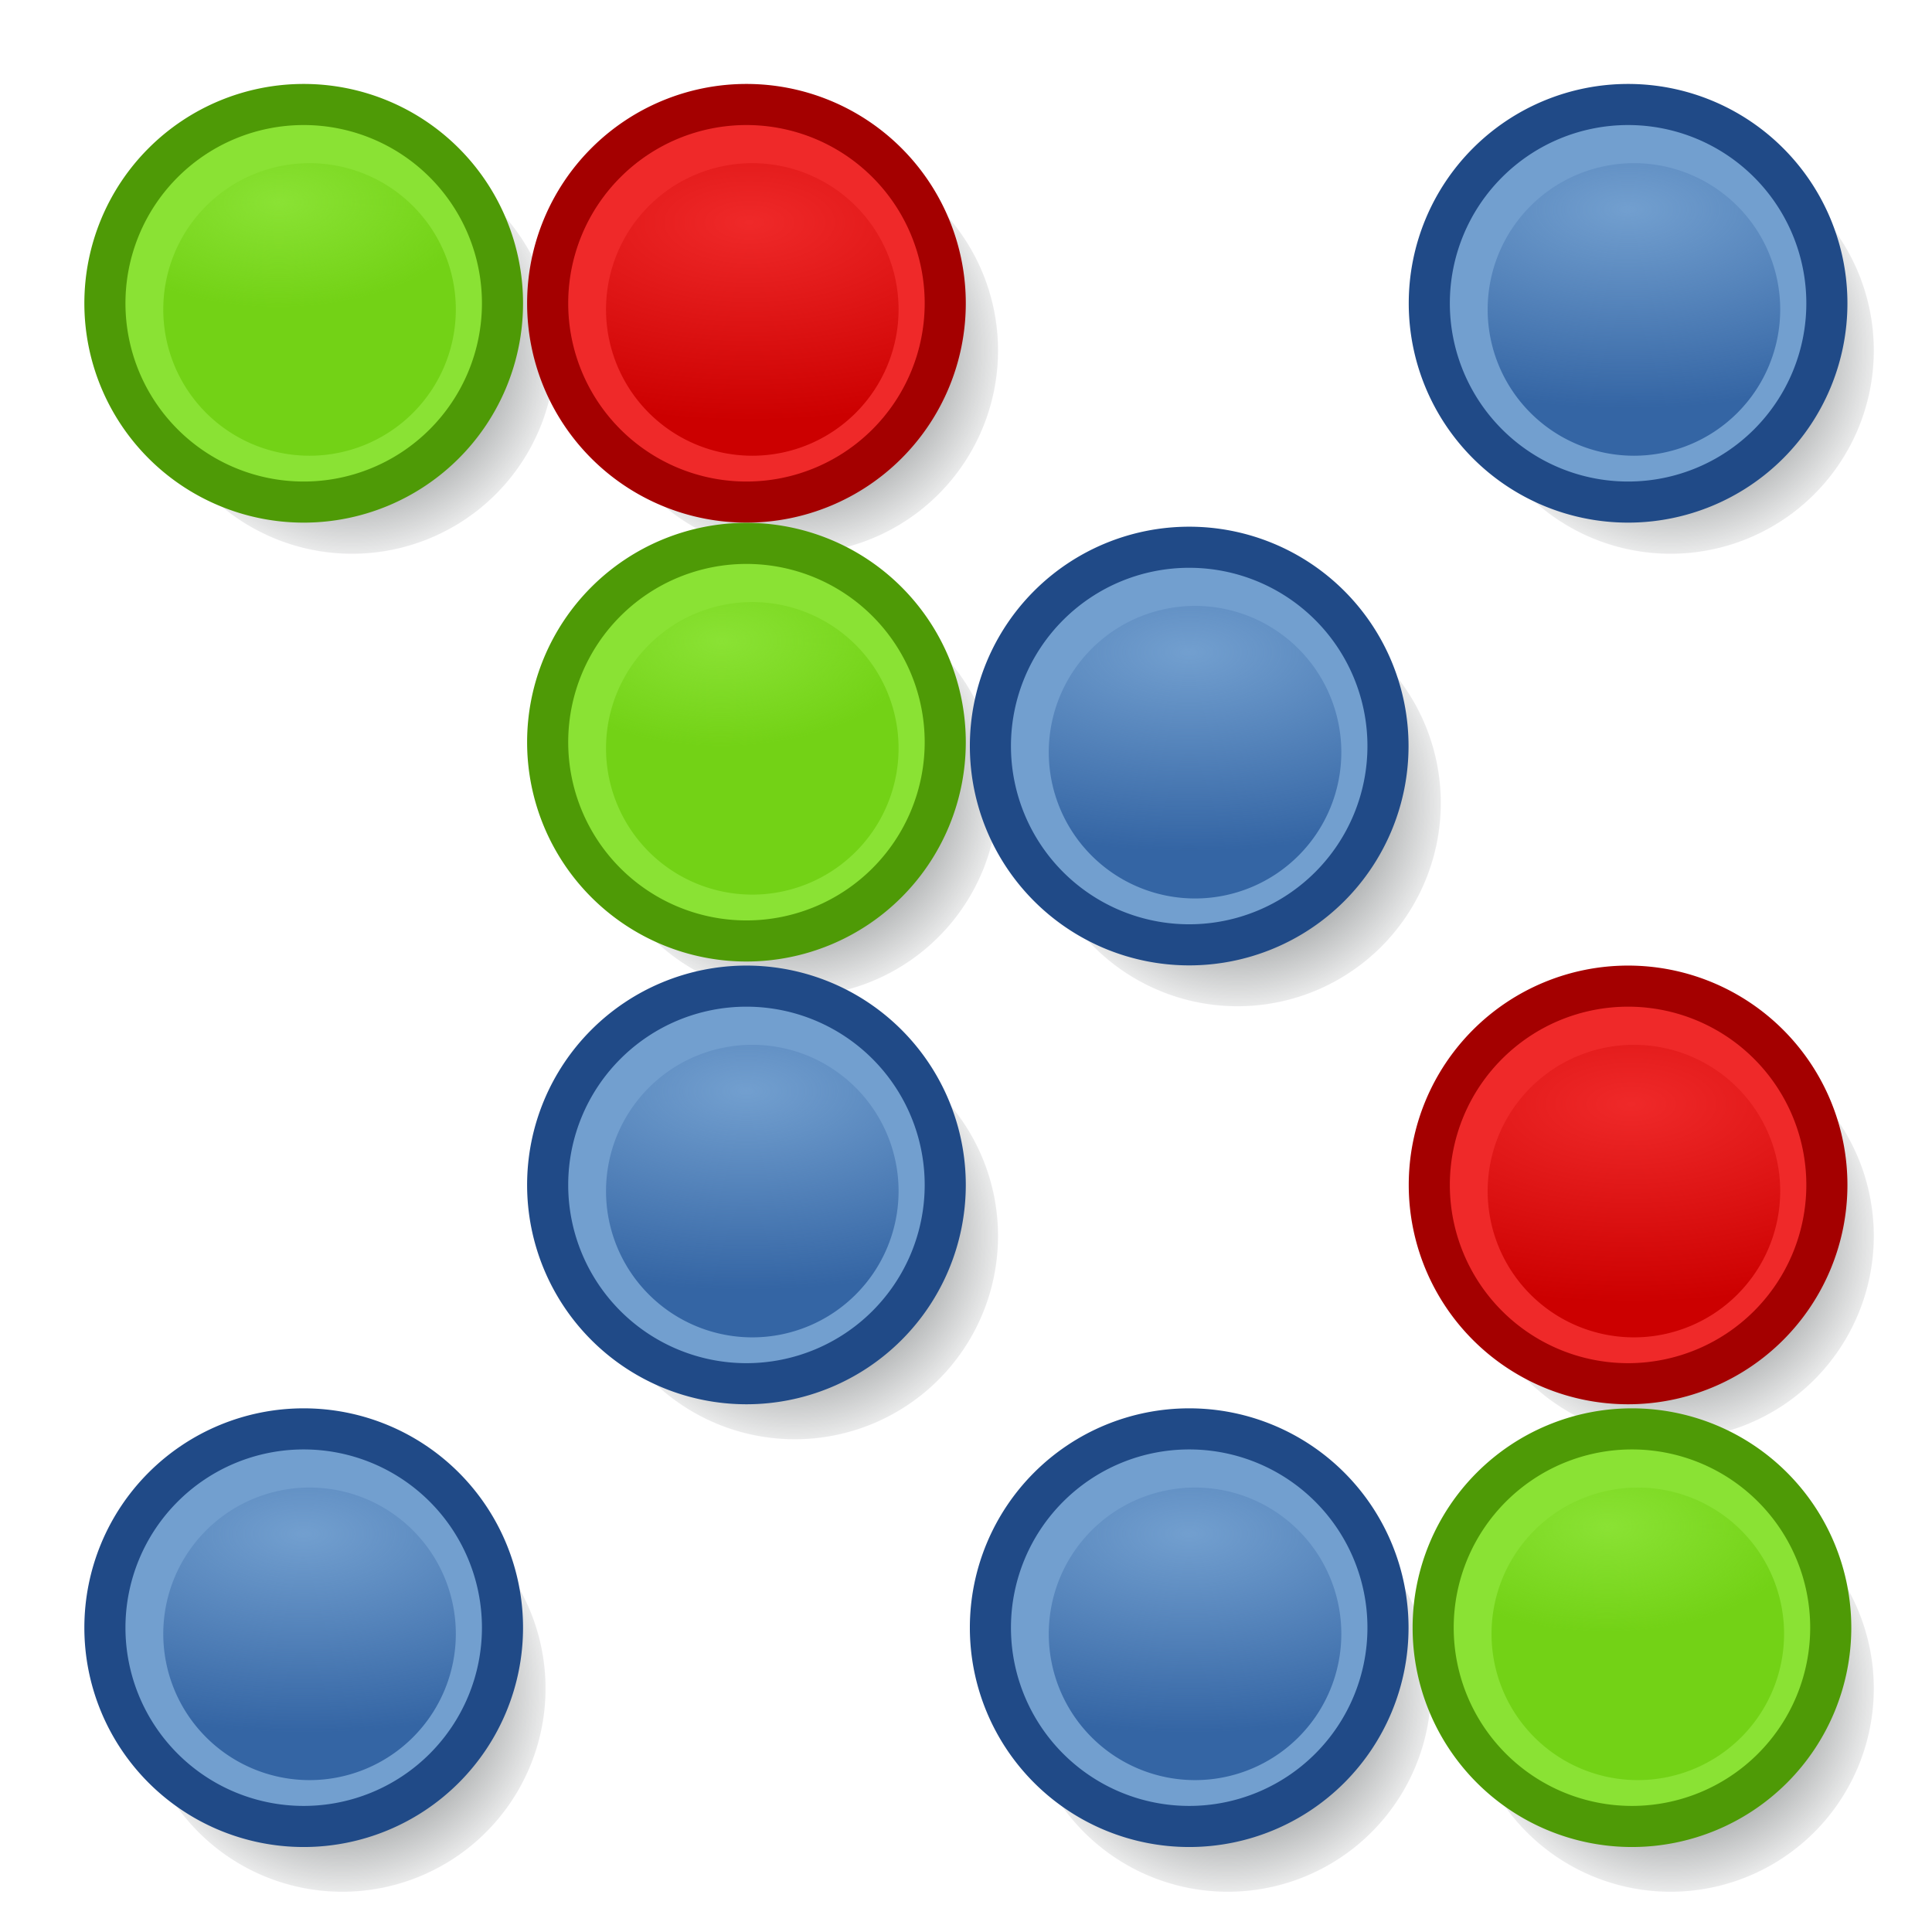 <?xml version="1.0" encoding="UTF-8" standalone="no"?>
<!-- Created with Inkscape (http://www.inkscape.org/) -->
<svg
   xmlns:svg="http://www.w3.org/2000/svg"
   xmlns="http://www.w3.org/2000/svg"
   xmlns:xlink="http://www.w3.org/1999/xlink"
   version="1.0"
   width="48"
   height="48"
   id="svg5806">
  <defs
     id="defs5808">
    <linearGradient
       id="linearGradient9097">
      <stop
         style="stop-color:#2e3436;stop-opacity:1"
         offset="0"
         id="stop9099" />
      <stop
         style="stop-color:#2e3436;stop-opacity:0"
         offset="1"
         id="stop9101" />
    </linearGradient>
    <linearGradient
       id="linearGradient7531">
      <stop
         style="stop-color:#8ae234;stop-opacity:1"
         offset="0"
         id="stop7533" />
      <stop
         style="stop-color:#8ae234;stop-opacity:0"
         offset="1"
         id="stop7535" />
    </linearGradient>
    <linearGradient
       id="linearGradient4843">
      <stop
         style="stop-color:#ef2929;stop-opacity:1"
         offset="0"
         id="stop4845" />
      <stop
         style="stop-color:#ef2929;stop-opacity:0"
         offset="1"
         id="stop4847" />
    </linearGradient>
    <radialGradient
       cx="6.35"
       cy="26.065"
       r="5.05"
       fx="6.35"
       fy="26.065"
       id="radialGradient4957"
       xlink:href="#linearGradient4843"
       gradientUnits="userSpaceOnUse"
       gradientTransform="matrix(2.067,0,0,1,-6.779,0)" />
    <linearGradient
       id="linearGradient4825">
      <stop
         style="stop-color:#729fcf;stop-opacity:1"
         offset="0"
         id="stop4827" />
      <stop
         style="stop-color:#729fcf;stop-opacity:0"
         offset="1"
         id="stop4829" />
    </linearGradient>
    <radialGradient
       cx="6.35"
       cy="26.065"
       r="5.05"
       fx="6.35"
       fy="26.065"
       id="radialGradient4885"
       xlink:href="#linearGradient4825"
       gradientUnits="userSpaceOnUse"
       gradientTransform="matrix(2.067,0,0,1,-6.779,0)" />
    <radialGradient
       cx="6.35"
       cy="26.065"
       r="5.05"
       fx="6.35"
       fy="26.065"
       id="radialGradient8281"
       xlink:href="#linearGradient4843"
       gradientUnits="userSpaceOnUse"
       gradientTransform="matrix(2.067,0,0,1,-6.779,0)" />
    <radialGradient
       cx="6.35"
       cy="26.065"
       r="5.05"
       fx="6.35"
       fy="26.065"
       id="radialGradient8293"
       xlink:href="#linearGradient4825"
       gradientUnits="userSpaceOnUse"
       gradientTransform="matrix(2.067,0,0,1,-6.779,0)" />
    <radialGradient
       cx="6.35"
       cy="26.065"
       r="5.05"
       fx="6.35"
       fy="26.065"
       id="radialGradient8305"
       xlink:href="#linearGradient4825"
       gradientUnits="userSpaceOnUse"
       gradientTransform="matrix(2.067,0,0,1,-6.779,0)" />
    <radialGradient
       cx="6.35"
       cy="26.065"
       r="5.05"
       fx="6.35"
       fy="26.065"
       id="radialGradient8317"
       xlink:href="#linearGradient4825"
       gradientUnits="userSpaceOnUse"
       gradientTransform="matrix(2.067,0,0,1,-6.779,0)" />
    <radialGradient
       cx="6.35"
       cy="26.065"
       r="5.05"
       fx="6.35"
       fy="26.065"
       id="radialGradient8329"
       xlink:href="#linearGradient4825"
       gradientUnits="userSpaceOnUse"
       gradientTransform="matrix(2.067,0,0,1,-6.779,0)" />
    <radialGradient
       cx="6.35"
       cy="26.065"
       r="5.05"
       fx="6.35"
       fy="26.065"
       id="radialGradient8341"
       xlink:href="#linearGradient7531"
       gradientUnits="userSpaceOnUse"
       gradientTransform="matrix(2.067,0,0,1,-6.779,0)" />
    <radialGradient
       cx="6.35"
       cy="26.065"
       r="5.05"
       fx="6.35"
       fy="26.065"
       id="radialGradient8353"
       xlink:href="#linearGradient7531"
       gradientUnits="userSpaceOnUse"
       gradientTransform="matrix(2.067,0,0,1,-6.779,0)" />
    <radialGradient
       cx="6.35"
       cy="26.065"
       r="5.05"
       fx="6.35"
       fy="26.065"
       id="radialGradient8365"
       xlink:href="#linearGradient7531"
       gradientUnits="userSpaceOnUse"
       gradientTransform="matrix(2.067,0,0,1,-6.779,0)" />
    <radialGradient
       cx="6.35"
       cy="28.45"
       r="5.621"
       fx="6.35"
       fy="28.45"
       id="radialGradient9103"
       xlink:href="#linearGradient9097"
       gradientUnits="userSpaceOnUse" />
    <radialGradient
       cx="6.35"
       cy="28.45"
       r="5.621"
       fx="6.35"
       fy="28.45"
       id="radialGradient9107"
       xlink:href="#linearGradient9097"
       gradientUnits="userSpaceOnUse" />
    <radialGradient
       cx="6.35"
       cy="28.45"
       r="5.621"
       fx="6.35"
       fy="28.45"
       id="radialGradient9111"
       xlink:href="#linearGradient9097"
       gradientUnits="userSpaceOnUse" />
    <radialGradient
       cx="6.35"
       cy="28.45"
       r="5.621"
       fx="6.35"
       fy="28.45"
       id="radialGradient9115"
       xlink:href="#linearGradient9097"
       gradientUnits="userSpaceOnUse" />
    <radialGradient
       cx="6.35"
       cy="28.45"
       r="5.621"
       fx="6.35"
       fy="28.45"
       id="radialGradient9119"
       xlink:href="#linearGradient9097"
       gradientUnits="userSpaceOnUse" />
    <radialGradient
       cx="6.35"
       cy="28.45"
       r="5.621"
       fx="6.35"
       fy="28.45"
       id="radialGradient9123"
       xlink:href="#linearGradient9097"
       gradientUnits="userSpaceOnUse" />
    <radialGradient
       cx="6.35"
       cy="28.45"
       r="5.621"
       fx="6.35"
       fy="28.45"
       id="radialGradient9127"
       xlink:href="#linearGradient9097"
       gradientUnits="userSpaceOnUse" />
    <radialGradient
       cx="6.35"
       cy="28.45"
       r="5.621"
       fx="6.35"
       fy="28.45"
       id="radialGradient9131"
       xlink:href="#linearGradient9097"
       gradientUnits="userSpaceOnUse" />
    <radialGradient
       cx="6.35"
       cy="28.45"
       r="5.621"
       fx="6.35"
       fy="28.45"
       id="radialGradient9135"
       xlink:href="#linearGradient9097"
       gradientUnits="userSpaceOnUse" />
    <radialGradient
       cx="6.35"
       cy="28.45"
       r="5.621"
       fx="6.35"
       fy="28.45"
       id="radialGradient9139"
       xlink:href="#linearGradient9097"
       gradientUnits="userSpaceOnUse" />
    <radialGradient
       cx="6.35"
       cy="28.45"
       r="5.621"
       fx="6.35"
       fy="28.45"
       id="radialGradient9880"
       xlink:href="#linearGradient9097"
       gradientUnits="userSpaceOnUse" />
    <radialGradient
       cx="6.35"
       cy="28.45"
       r="5.621"
       fx="6.35"
       fy="28.45"
       id="radialGradient9882"
       xlink:href="#linearGradient9097"
       gradientUnits="userSpaceOnUse" />
    <radialGradient
       cx="6.35"
       cy="28.45"
       r="5.621"
       fx="6.35"
       fy="28.45"
       id="radialGradient9884"
       xlink:href="#linearGradient9097"
       gradientUnits="userSpaceOnUse" />
    <radialGradient
       cx="6.35"
       cy="28.45"
       r="5.621"
       fx="6.35"
       fy="28.45"
       id="radialGradient9886"
       xlink:href="#linearGradient9097"
       gradientUnits="userSpaceOnUse" />
    <radialGradient
       cx="6.35"
       cy="28.45"
       r="5.621"
       fx="6.35"
       fy="28.45"
       id="radialGradient9888"
       xlink:href="#linearGradient9097"
       gradientUnits="userSpaceOnUse" />
    <radialGradient
       cx="6.35"
       cy="28.45"
       r="5.621"
       fx="6.35"
       fy="28.45"
       id="radialGradient9890"
       xlink:href="#linearGradient9097"
       gradientUnits="userSpaceOnUse" />
    <radialGradient
       cx="6.35"
       cy="28.45"
       r="5.621"
       fx="6.35"
       fy="28.45"
       id="radialGradient9892"
       xlink:href="#linearGradient9097"
       gradientUnits="userSpaceOnUse" />
    <radialGradient
       cx="6.35"
       cy="28.45"
       r="5.621"
       fx="6.35"
       fy="28.45"
       id="radialGradient9894"
       xlink:href="#linearGradient9097"
       gradientUnits="userSpaceOnUse" />
    <radialGradient
       cx="6.35"
       cy="28.45"
       r="5.621"
       fx="6.35"
       fy="28.45"
       id="radialGradient9896"
       xlink:href="#linearGradient9097"
       gradientUnits="userSpaceOnUse" />
    <radialGradient
       cx="6.35"
       cy="28.45"
       r="5.621"
       fx="6.35"
       fy="28.45"
       id="radialGradient9898"
       xlink:href="#linearGradient9097"
       gradientUnits="userSpaceOnUse" />
    <radialGradient
       cx="5.889"
       cy="25.767"
       r="5.05"
       fx="5.889"
       fy="25.767"
       id="radialGradient8478"
       xlink:href="#linearGradient7531"
       gradientUnits="userSpaceOnUse"
       gradientTransform="matrix(2.225673e-3,0.531,-1,4.18866e-3,31.15,22.53)" />
    <radialGradient
       cx="5.889"
       cy="25.767"
       r="5.05"
       fx="5.889"
       fy="25.767"
       id="radialGradient10682"
       xlink:href="#linearGradient7531"
       gradientUnits="userSpaceOnUse"
       gradientTransform="matrix(2.225673e-3,0.531,-1,4.18866e-3,31.15,22.53)" />
    <radialGradient
       cx="6.35"
       cy="26.065"
       r="5.05"
       fx="6.35"
       fy="26.065"
       id="radialGradient10684"
       xlink:href="#linearGradient4843"
       gradientUnits="userSpaceOnUse"
       gradientTransform="matrix(2.067,0,0,1,-6.779,0)" />
    <radialGradient
       cx="6.35"
       cy="26.065"
       r="5.05"
       fx="6.35"
       fy="26.065"
       id="radialGradient10686"
       xlink:href="#linearGradient4825"
       gradientUnits="userSpaceOnUse"
       gradientTransform="matrix(2.067,0,0,1,-6.779,0)" />
    <radialGradient
       cx="5.889"
       cy="25.767"
       r="5.05"
       fx="5.889"
       fy="25.767"
       id="radialGradient10716"
       xlink:href="#linearGradient7531"
       gradientUnits="userSpaceOnUse"
       gradientTransform="matrix(2.225673e-3,0.531,-1,4.18866e-3,31.15,22.53)" />
    <radialGradient
       cx="6.35"
       cy="26.065"
       r="5.05"
       fx="6.35"
       fy="26.065"
       id="radialGradient10728"
       xlink:href="#linearGradient4843"
       gradientUnits="userSpaceOnUse"
       gradientTransform="matrix(2.067,0,0,1,-6.779,0)" />
    <radialGradient
       cx="6.35"
       cy="26.065"
       r="5.05"
       fx="6.35"
       fy="26.065"
       id="radialGradient10740"
       xlink:href="#linearGradient4825"
       gradientUnits="userSpaceOnUse"
       gradientTransform="matrix(2.067,0,0,1,-6.779,0)" />
    <radialGradient
       cx="5.889"
       cy="25.767"
       r="5.05"
       fx="5.889"
       fy="25.767"
       id="radialGradient10752"
       xlink:href="#linearGradient7531"
       gradientUnits="userSpaceOnUse"
       gradientTransform="matrix(2.225673e-3,0.531,-1,4.18866e-3,31.15,22.53)" />
    <radialGradient
       cx="6.35"
       cy="26.065"
       r="5.05"
       fx="6.35"
       fy="26.065"
       id="radialGradient10764"
       xlink:href="#linearGradient4825"
       gradientUnits="userSpaceOnUse"
       gradientTransform="matrix(2.067,0,0,1,-6.779,0)" />
    <radialGradient
       cx="6.35"
       cy="26.065"
       r="5.05"
       fx="6.35"
       fy="26.065"
       id="radialGradient10766"
       xlink:href="#linearGradient4825"
       gradientUnits="userSpaceOnUse"
       gradientTransform="matrix(2.067,0,0,1,-6.779,0)" />
    <radialGradient
       cx="6.35"
       cy="26.065"
       r="5.05"
       fx="6.35"
       fy="26.065"
       id="radialGradient10778"
       xlink:href="#linearGradient4825"
       gradientUnits="userSpaceOnUse"
       gradientTransform="matrix(2.067,0,0,1,-6.779,0)" />
    <radialGradient
       cx="6.35"
       cy="26.065"
       r="5.05"
       fx="6.35"
       fy="26.065"
       id="radialGradient10790"
       xlink:href="#linearGradient4843"
       gradientUnits="userSpaceOnUse"
       gradientTransform="matrix(2.067,0,0,1,-6.779,0)" />
    <radialGradient
       cx="6.35"
       cy="26.065"
       r="5.05"
       fx="6.35"
       fy="26.065"
       id="radialGradient10802"
       xlink:href="#linearGradient4825"
       gradientUnits="userSpaceOnUse"
       gradientTransform="matrix(2.067,0,0,1,-6.779,0)" />
    <radialGradient
       cx="6.35"
       cy="26.065"
       r="5.05"
       fx="6.35"
       fy="26.065"
       id="radialGradient10814"
       xlink:href="#linearGradient4825"
       gradientUnits="userSpaceOnUse"
       gradientTransform="matrix(2.067,0,0,1,-6.779,0)" />
    <radialGradient
       cx="5.889"
       cy="25.767"
       r="5.05"
       fx="5.889"
       fy="25.767"
       id="radialGradient10826"
       xlink:href="#linearGradient7531"
       gradientUnits="userSpaceOnUse"
       gradientTransform="matrix(2.225673e-3,0.531,-1,4.18866e-3,31.15,22.53)" />
  </defs>
  <g
     id="layer1">
    <g
       transform="translate(-0.875,-1.671)"
       id="g9868">
      <path
         d="M 11.4 28.45 A 5.05 5.05 0 1 1  1.3,28.45 A 5.05 5.05 0 1 1  11.4 28.45 z"
         transform="translate(3.271,-18.071)"
         style="opacity:1;fill:url(#radialGradient9880);fill-opacity:1;stroke:none;stroke-width:1.142;stroke-linecap:round;stroke-linejoin:miter;stroke-miterlimit:4;stroke-dasharray:none;stroke-opacity:1"
         id="path8363" />
      <path
         d="M 11.4 28.45 A 5.05 5.05 0 1 1  1.3,28.45 A 5.05 5.05 0 1 1  11.4 28.45 z"
         transform="translate(14.271,-18.071)"
         style="opacity:1;fill:url(#radialGradient9882);fill-opacity:1;stroke:none;stroke-width:1.142;stroke-linecap:round;stroke-linejoin:miter;stroke-miterlimit:4;stroke-dasharray:none;stroke-opacity:1"
         id="path9105" />
      <path
         d="M 11.4 28.45 A 5.05 5.05 0 1 1  1.3,28.45 A 5.05 5.05 0 1 1  11.4 28.45 z"
         transform="translate(36.029,-18.071)"
         style="opacity:1;fill:url(#radialGradient9884);fill-opacity:1;stroke:none;stroke-width:1.142;stroke-linecap:round;stroke-linejoin:miter;stroke-miterlimit:4;stroke-dasharray:none;stroke-opacity:1"
         id="path9109" />
      <path
         d="M 11.4 28.45 A 5.05 5.05 0 1 1  1.3,28.45 A 5.05 5.05 0 1 1  11.4 28.45 z"
         transform="translate(14.271,-7.071)"
         style="opacity:1;fill:url(#radialGradient9886);fill-opacity:1;stroke:none;stroke-width:1.142;stroke-linecap:round;stroke-linejoin:miter;stroke-miterlimit:4;stroke-dasharray:none;stroke-opacity:1"
         id="path9113" />
      <path
         d="M 11.4 28.45 A 5.05 5.05 0 1 1  1.3,28.45 A 5.05 5.05 0 1 1  11.4 28.45 z"
         transform="translate(25.271,-6.829)"
         style="opacity:1;fill:url(#radialGradient9888);fill-opacity:1;stroke:none;stroke-width:1.142;stroke-linecap:round;stroke-linejoin:miter;stroke-miterlimit:4;stroke-dasharray:none;stroke-opacity:1"
         id="path9117" />
      <path
         d="M 11.4 28.45 A 5.05 5.05 0 1 1  1.3,28.45 A 5.05 5.05 0 1 1  11.4 28.45 z"
         transform="translate(14.271,3.929)"
         style="opacity:1;fill:url(#radialGradient9890);fill-opacity:1;stroke:none;stroke-width:1.142;stroke-linecap:round;stroke-linejoin:miter;stroke-miterlimit:4;stroke-dasharray:none;stroke-opacity:1"
         id="path9121" />
      <path
         d="M 11.4 28.45 A 5.05 5.05 0 1 1  1.3,28.45 A 5.05 5.05 0 1 1  11.4 28.45 z"
         transform="translate(36.029,3.929)"
         style="opacity:1;fill:url(#radialGradient9892);fill-opacity:1;stroke:none;stroke-width:1.142;stroke-linecap:round;stroke-linejoin:miter;stroke-miterlimit:4;stroke-dasharray:none;stroke-opacity:1"
         id="path9125" />
      <path
         d="M 11.4 28.45 A 5.05 5.05 0 1 1  1.3,28.45 A 5.05 5.05 0 1 1  11.4 28.45 z"
         transform="translate(3.029,15.171)"
         style="opacity:1;fill:url(#radialGradient9894);fill-opacity:1;stroke:none;stroke-width:1.142;stroke-linecap:round;stroke-linejoin:miter;stroke-miterlimit:4;stroke-dasharray:none;stroke-opacity:1"
         id="path9129" />
      <path
         d="M 11.4 28.45 A 5.05 5.05 0 1 1  1.3,28.45 A 5.05 5.05 0 1 1  11.4 28.45 z"
         transform="translate(25.029,15.171)"
         style="opacity:1;fill:url(#radialGradient9896);fill-opacity:1;stroke:none;stroke-width:1.142;stroke-linecap:round;stroke-linejoin:miter;stroke-miterlimit:4;stroke-dasharray:none;stroke-opacity:1"
         id="path9133" />
      <path
         d="M 11.4 28.45 A 5.05 5.05 0 1 1  1.3,28.45 A 5.05 5.05 0 1 1  11.4 28.45 z"
         transform="translate(36.029,15.171)"
         style="opacity:1;fill:url(#radialGradient9898);fill-opacity:1;stroke:none;stroke-width:1.142;stroke-linecap:round;stroke-linejoin:miter;stroke-miterlimit:4;stroke-dasharray:none;stroke-opacity:1"
         id="path9137" />
    </g>
    <g
       transform="translate(-7.666,11.334)"
       id="g10706">
      <path
         d="M 11.4 28.45 A 5.05 5.05 0 1 1  1.3,28.45 A 5.05 5.05 0 1 1  11.4 28.45 z"
         transform="matrix(0.978,0,0,0.978,9.323,-31.945)"
         style="opacity:1;fill:#73d216;fill-opacity:1;stroke:none;stroke-width:1.142;stroke-linecap:round;stroke-linejoin:miter;stroke-miterlimit:4;stroke-dasharray:none;stroke-opacity:1"
         id="path10708" />
      <path
         d="M 11.4 28.45 A 5.05 5.05 0 1 1  1.3,28.45 A 5.05 5.05 0 1 1  11.4 28.45 z"
         transform="matrix(0.978,0,0,0.978,9.323,-31.509)"
         style="opacity:1;fill:url(#radialGradient10716);fill-opacity:1;stroke:none;stroke-width:1.142;stroke-linecap:round;stroke-linejoin:miter;stroke-miterlimit:4;stroke-dasharray:none;stroke-opacity:1"
         id="path10710" />
      <path
         d="M 10 28.725 A 3.525 3.525 0 1 1  2.95,28.725 A 3.525 3.525 0 1 1  10 28.725 z"
         transform="matrix(1.174,0,0,1.174,7.755,-37.369)"
         style="opacity:1;fill:none;fill-opacity:1;stroke:#8ae234;stroke-width:0.859;stroke-linecap:round;stroke-linejoin:miter;stroke-miterlimit:4;stroke-dasharray:none;stroke-opacity:1"
         id="path10712" />
      <path
         d="M 11.4 28.45 A 5.05 5.05 0 1 1  1.3,28.45 A 5.05 5.05 0 1 1  11.4 28.45 z"
         transform="matrix(0.978,0,0,0.978,9.001,-31.623)"
         style="opacity:1;fill:none;fill-opacity:1;stroke:#4e9a06;stroke-width:1.044;stroke-linecap:round;stroke-linejoin:miter;stroke-miterlimit:4;stroke-dasharray:none;stroke-opacity:1"
         id="path10714" />
    </g>
    <g
       transform="translate(-9.666,11.334)"
       id="g10718">
      <path
         d="M 11.4 28.45 A 5.05 5.05 0 1 1  1.3,28.45 A 5.05 5.05 0 1 1  11.4 28.45 z"
         transform="matrix(0.978,0,0,0.978,22.085,-31.581)"
         style="opacity:1;fill:#c00;fill-opacity:1;stroke:none;stroke-width:1.142;stroke-linecap:round;stroke-linejoin:miter;stroke-miterlimit:4;stroke-dasharray:none;stroke-opacity:1"
         id="path10720" />
      <path
         d="M 11.4 28.45 A 5.05 5.05 0 1 1  1.3,28.45 A 5.05 5.05 0 1 1  11.4 28.45 z"
         transform="matrix(0.978,0,0,0.978,22.081,-31.301)"
         style="opacity:1;fill:url(#radialGradient10728);fill-opacity:1;stroke:none;stroke-width:1.142;stroke-linecap:round;stroke-linejoin:miter;stroke-miterlimit:4;stroke-dasharray:none;stroke-opacity:1"
         id="path10722" />
      <path
         d="M 10 28.725 A 3.525 3.525 0 1 1  2.95,28.725 A 3.525 3.525 0 1 1  10 28.725 z"
         transform="matrix(1.174,0,0,1.174,20.755,-37.369)"
         style="opacity:1;fill:none;fill-opacity:1;stroke:#ef2929;stroke-width:0.859;stroke-linecap:round;stroke-linejoin:miter;stroke-miterlimit:4;stroke-dasharray:none;stroke-opacity:1"
         id="path10724" />
      <path
         d="M 11.4 28.45 A 5.05 5.05 0 1 1  1.3,28.45 A 5.05 5.05 0 1 1  11.4 28.45 z"
         transform="matrix(0.978,0,0,0.978,22.001,-31.623)"
         style="opacity:1;fill:none;fill-opacity:1;stroke:#a40000;stroke-width:1.044;stroke-linecap:round;stroke-linejoin:miter;stroke-miterlimit:4;stroke-dasharray:none;stroke-opacity:1"
         id="path10726" />
    </g>
    <g
       transform="translate(37.238,11.334)"
       id="g10730">
      <path
         d="M 11.4 28.45 A 5.05 5.05 0 1 1  1.3,28.45 A 5.05 5.05 0 1 1  11.4 28.45 z"
         transform="matrix(0.978,0,0,0.978,-2.999,-31.623)"
         style="opacity:1;fill:#3465a4;fill-opacity:1;stroke:none;stroke-width:1.142;stroke-linecap:round;stroke-linejoin:miter;stroke-miterlimit:4;stroke-dasharray:none;stroke-opacity:1"
         id="path10732" />
      <path
         d="M 11.4 28.45 A 5.05 5.05 0 1 1  1.3,28.45 A 5.05 5.05 0 1 1  11.4 28.45 z"
         transform="matrix(0.978,0,0,0.978,-2.999,-31.623)"
         style="opacity:1;fill:url(#radialGradient10740);fill-opacity:1;stroke:none;stroke-width:1.142;stroke-linecap:round;stroke-linejoin:miter;stroke-miterlimit:4;stroke-dasharray:none;stroke-opacity:1"
         id="path10734" />
      <path
         d="M 10 28.725 A 3.525 3.525 0 1 1  2.95,28.725 A 3.525 3.525 0 1 1  10 28.725 z"
         transform="matrix(1.174,0,0,1.174,-4.245,-37.369)"
         style="opacity:1;fill:none;fill-opacity:1;stroke:#729fcf;stroke-width:0.859;stroke-linecap:round;stroke-linejoin:miter;stroke-miterlimit:4;stroke-dasharray:none;stroke-opacity:1"
         id="path10736" />
      <path
         d="M 11.4 28.45 A 5.05 5.05 0 1 1  1.3,28.45 A 5.05 5.05 0 1 1  11.4 28.45 z"
         transform="matrix(0.978,0,0,0.978,-2.999,-31.623)"
         style="opacity:1;fill:none;fill-opacity:1;stroke:#204a87;stroke-width:1.044;stroke-linecap:round;stroke-linejoin:miter;stroke-miterlimit:4;stroke-dasharray:none;stroke-opacity:1"
         id="path10738" />
    </g>
    <g
       transform="translate(3.334,22.238)"
       id="g10742">
      <path
         d="M 11.4 28.45 A 5.05 5.05 0 1 1  1.3,28.45 A 5.05 5.05 0 1 1  11.4 28.45 z"
         transform="matrix(0.978,0,0,0.978,9.323,-31.945)"
         style="opacity:1;fill:#73d216;fill-opacity:1;stroke:none;stroke-width:1.142;stroke-linecap:round;stroke-linejoin:miter;stroke-miterlimit:4;stroke-dasharray:none;stroke-opacity:1"
         id="path10744" />
      <path
         d="M 11.4 28.45 A 5.05 5.05 0 1 1  1.3,28.45 A 5.05 5.05 0 1 1  11.4 28.45 z"
         transform="matrix(0.978,0,0,0.978,9.323,-31.509)"
         style="opacity:1;fill:url(#radialGradient10752);fill-opacity:1;stroke:none;stroke-width:1.142;stroke-linecap:round;stroke-linejoin:miter;stroke-miterlimit:4;stroke-dasharray:none;stroke-opacity:1"
         id="path10746" />
      <path
         d="M 10 28.725 A 3.525 3.525 0 1 1  2.95,28.725 A 3.525 3.525 0 1 1  10 28.725 z"
         transform="matrix(1.174,0,0,1.174,7.755,-37.369)"
         style="opacity:1;fill:none;fill-opacity:1;stroke:#8ae234;stroke-width:0.859;stroke-linecap:round;stroke-linejoin:miter;stroke-miterlimit:4;stroke-dasharray:none;stroke-opacity:1"
         id="path10748" />
      <path
         d="M 11.4 28.45 A 5.05 5.05 0 1 1  1.3,28.45 A 5.05 5.05 0 1 1  11.4 28.45 z"
         transform="matrix(0.978,0,0,0.978,9.001,-31.623)"
         style="opacity:1;fill:none;fill-opacity:1;stroke:#4e9a06;stroke-width:1.044;stroke-linecap:round;stroke-linejoin:miter;stroke-miterlimit:4;stroke-dasharray:none;stroke-opacity:1"
         id="path10750" />
    </g>
    <g
       transform="translate(26.334,22.334)"
       id="g10754">
      <path
         d="M 11.4 28.45 A 5.05 5.05 0 1 1  1.3,28.45 A 5.05 5.05 0 1 1  11.4 28.45 z"
         transform="matrix(0.978,0,0,0.978,-2.999,-31.623)"
         style="opacity:1;fill:#3465a4;fill-opacity:1;stroke:none;stroke-width:1.142;stroke-linecap:round;stroke-linejoin:miter;stroke-miterlimit:4;stroke-dasharray:none;stroke-opacity:1"
         id="path10756" />
      <path
         d="M 11.4 28.45 A 5.05 5.05 0 1 1  1.3,28.45 A 5.05 5.05 0 1 1  11.4 28.45 z"
         transform="matrix(0.978,0,0,0.978,-2.999,-31.623)"
         style="opacity:1;fill:url(#radialGradient10764);fill-opacity:1;stroke:none;stroke-width:1.142;stroke-linecap:round;stroke-linejoin:miter;stroke-miterlimit:4;stroke-dasharray:none;stroke-opacity:1"
         id="path10758" />
      <path
         d="M 10 28.725 A 3.525 3.525 0 1 1  2.95,28.725 A 3.525 3.525 0 1 1  10 28.725 z"
         transform="matrix(1.174,0,0,1.174,-4.245,-37.369)"
         style="opacity:1;fill:none;fill-opacity:1;stroke:#729fcf;stroke-width:0.859;stroke-linecap:round;stroke-linejoin:miter;stroke-miterlimit:4;stroke-dasharray:none;stroke-opacity:1"
         id="path10760" />
      <path
         d="M 11.4 28.45 A 5.05 5.05 0 1 1  1.3,28.45 A 5.05 5.05 0 1 1  11.4 28.45 z"
         transform="matrix(0.978,0,0,0.978,-2.999,-31.623)"
         style="opacity:1;fill:none;fill-opacity:1;stroke:#204a87;stroke-width:1.044;stroke-linecap:round;stroke-linejoin:miter;stroke-miterlimit:4;stroke-dasharray:none;stroke-opacity:1"
         id="path10762" />
    </g>
    <g
       transform="translate(15.334,33.238)"
       id="g10768">
      <path
         d="M 11.4 28.45 A 5.05 5.05 0 1 1  1.3,28.45 A 5.05 5.05 0 1 1  11.4 28.45 z"
         transform="matrix(0.978,0,0,0.978,-2.999,-31.623)"
         style="opacity:1;fill:#3465a4;fill-opacity:1;stroke:none;stroke-width:1.142;stroke-linecap:round;stroke-linejoin:miter;stroke-miterlimit:4;stroke-dasharray:none;stroke-opacity:1"
         id="path10770" />
      <path
         d="M 11.4 28.45 A 5.05 5.05 0 1 1  1.3,28.45 A 5.05 5.05 0 1 1  11.4 28.45 z"
         transform="matrix(0.978,0,0,0.978,-2.999,-31.623)"
         style="opacity:1;fill:url(#radialGradient10778);fill-opacity:1;stroke:none;stroke-width:1.142;stroke-linecap:round;stroke-linejoin:miter;stroke-miterlimit:4;stroke-dasharray:none;stroke-opacity:1"
         id="path10772" />
      <path
         d="M 10 28.725 A 3.525 3.525 0 1 1  2.95,28.725 A 3.525 3.525 0 1 1  10 28.725 z"
         transform="matrix(1.174,0,0,1.174,-4.245,-37.369)"
         style="opacity:1;fill:none;fill-opacity:1;stroke:#729fcf;stroke-width:0.859;stroke-linecap:round;stroke-linejoin:miter;stroke-miterlimit:4;stroke-dasharray:none;stroke-opacity:1"
         id="path10774" />
      <path
         d="M 11.4 28.45 A 5.05 5.05 0 1 1  1.3,28.45 A 5.05 5.05 0 1 1  11.4 28.45 z"
         transform="matrix(0.978,0,0,0.978,-2.999,-31.623)"
         style="opacity:1;fill:none;fill-opacity:1;stroke:#204a87;stroke-width:1.044;stroke-linecap:round;stroke-linejoin:miter;stroke-miterlimit:4;stroke-dasharray:none;stroke-opacity:1"
         id="path10776" />
    </g>
    <g
       transform="translate(12.238,33.238)"
       id="g10780">
      <path
         d="M 11.4 28.45 A 5.05 5.05 0 1 1  1.3,28.45 A 5.05 5.05 0 1 1  11.4 28.45 z"
         transform="matrix(0.978,0,0,0.978,22.085,-31.581)"
         style="opacity:1;fill:#c00;fill-opacity:1;stroke:none;stroke-width:1.142;stroke-linecap:round;stroke-linejoin:miter;stroke-miterlimit:4;stroke-dasharray:none;stroke-opacity:1"
         id="path10782" />
      <path
         d="M 11.4 28.45 A 5.05 5.05 0 1 1  1.3,28.45 A 5.05 5.05 0 1 1  11.4 28.45 z"
         transform="matrix(0.978,0,0,0.978,22.081,-31.301)"
         style="opacity:1;fill:url(#radialGradient10790);fill-opacity:1;stroke:none;stroke-width:1.142;stroke-linecap:round;stroke-linejoin:miter;stroke-miterlimit:4;stroke-dasharray:none;stroke-opacity:1"
         id="path10784" />
      <path
         d="M 10 28.725 A 3.525 3.525 0 1 1  2.95,28.725 A 3.525 3.525 0 1 1  10 28.725 z"
         transform="matrix(1.174,0,0,1.174,20.755,-37.369)"
         style="opacity:1;fill:none;fill-opacity:1;stroke:#ef2929;stroke-width:0.859;stroke-linecap:round;stroke-linejoin:miter;stroke-miterlimit:4;stroke-dasharray:none;stroke-opacity:1"
         id="path10786" />
      <path
         d="M 11.4 28.45 A 5.05 5.05 0 1 1  1.3,28.45 A 5.05 5.05 0 1 1  11.4 28.45 z"
         transform="matrix(0.978,0,0,0.978,22.001,-31.623)"
         style="opacity:1;fill:none;fill-opacity:1;stroke:#a40000;stroke-width:1.044;stroke-linecap:round;stroke-linejoin:miter;stroke-miterlimit:4;stroke-dasharray:none;stroke-opacity:1"
         id="path10788" />
    </g>
    <g
       transform="translate(4.334,44.238)"
       id="g10792">
      <path
         d="M 11.4 28.45 A 5.05 5.05 0 1 1  1.3,28.45 A 5.05 5.05 0 1 1  11.4 28.45 z"
         transform="matrix(0.978,0,0,0.978,-2.999,-31.623)"
         style="opacity:1;fill:#3465a4;fill-opacity:1;stroke:none;stroke-width:1.142;stroke-linecap:round;stroke-linejoin:miter;stroke-miterlimit:4;stroke-dasharray:none;stroke-opacity:1"
         id="path10794" />
      <path
         d="M 11.4 28.45 A 5.05 5.05 0 1 1  1.3,28.45 A 5.05 5.05 0 1 1  11.4 28.45 z"
         transform="matrix(0.978,0,0,0.978,-2.999,-31.623)"
         style="opacity:1;fill:url(#radialGradient10802);fill-opacity:1;stroke:none;stroke-width:1.142;stroke-linecap:round;stroke-linejoin:miter;stroke-miterlimit:4;stroke-dasharray:none;stroke-opacity:1"
         id="path10796" />
      <path
         d="M 10 28.725 A 3.525 3.525 0 1 1  2.95,28.725 A 3.525 3.525 0 1 1  10 28.725 z"
         transform="matrix(1.174,0,0,1.174,-4.245,-37.369)"
         style="opacity:1;fill:none;fill-opacity:1;stroke:#729fcf;stroke-width:0.859;stroke-linecap:round;stroke-linejoin:miter;stroke-miterlimit:4;stroke-dasharray:none;stroke-opacity:1"
         id="path10798" />
      <path
         d="M 11.4 28.45 A 5.05 5.05 0 1 1  1.3,28.45 A 5.05 5.05 0 1 1  11.4 28.45 z"
         transform="matrix(0.978,0,0,0.978,-2.999,-31.623)"
         style="opacity:1;fill:none;fill-opacity:1;stroke:#204a87;stroke-width:1.044;stroke-linecap:round;stroke-linejoin:miter;stroke-miterlimit:4;stroke-dasharray:none;stroke-opacity:1"
         id="path10800" />
    </g>
    <g
       transform="translate(26.334,44.238)"
       id="g10804">
      <path
         d="M 11.4 28.45 A 5.05 5.05 0 1 1  1.3,28.45 A 5.05 5.05 0 1 1  11.4 28.45 z"
         transform="matrix(0.978,0,0,0.978,-2.999,-31.623)"
         style="opacity:1;fill:#3465a4;fill-opacity:1;stroke:none;stroke-width:1.142;stroke-linecap:round;stroke-linejoin:miter;stroke-miterlimit:4;stroke-dasharray:none;stroke-opacity:1"
         id="path10806" />
      <path
         d="M 11.4 28.45 A 5.05 5.05 0 1 1  1.3,28.45 A 5.05 5.05 0 1 1  11.4 28.45 z"
         transform="matrix(0.978,0,0,0.978,-2.999,-31.623)"
         style="opacity:1;fill:url(#radialGradient10814);fill-opacity:1;stroke:none;stroke-width:1.142;stroke-linecap:round;stroke-linejoin:miter;stroke-miterlimit:4;stroke-dasharray:none;stroke-opacity:1"
         id="path10808" />
      <path
         d="M 10 28.725 A 3.525 3.525 0 1 1  2.95,28.725 A 3.525 3.525 0 1 1  10 28.725 z"
         transform="matrix(1.174,0,0,1.174,-4.245,-37.369)"
         style="opacity:1;fill:none;fill-opacity:1;stroke:#729fcf;stroke-width:0.859;stroke-linecap:round;stroke-linejoin:miter;stroke-miterlimit:4;stroke-dasharray:none;stroke-opacity:1"
         id="path10810" />
      <path
         d="M 11.4 28.45 A 5.05 5.05 0 1 1  1.3,28.45 A 5.05 5.05 0 1 1  11.4 28.45 z"
         transform="matrix(0.978,0,0,0.978,-2.999,-31.623)"
         style="opacity:1;fill:none;fill-opacity:1;stroke:#204a87;stroke-width:1.044;stroke-linecap:round;stroke-linejoin:miter;stroke-miterlimit:4;stroke-dasharray:none;stroke-opacity:1"
         id="path10812" />
    </g>
    <g
       transform="translate(25.334,44.238)"
       id="g10816">
      <path
         d="M 11.4 28.45 A 5.05 5.05 0 1 1  1.3,28.45 A 5.05 5.05 0 1 1  11.4 28.45 z"
         transform="matrix(0.978,0,0,0.978,9.323,-31.945)"
         style="opacity:1;fill:#73d216;fill-opacity:1;stroke:none;stroke-width:1.142;stroke-linecap:round;stroke-linejoin:miter;stroke-miterlimit:4;stroke-dasharray:none;stroke-opacity:1"
         id="path10818" />
      <path
         d="M 11.4 28.45 A 5.05 5.05 0 1 1  1.3,28.45 A 5.05 5.05 0 1 1  11.4 28.45 z"
         transform="matrix(0.978,0,0,0.978,9.323,-31.509)"
         style="opacity:1;fill:url(#radialGradient10826);fill-opacity:1;stroke:none;stroke-width:1.142;stroke-linecap:round;stroke-linejoin:miter;stroke-miterlimit:4;stroke-dasharray:none;stroke-opacity:1"
         id="path10820" />
      <path
         d="M 10 28.725 A 3.525 3.525 0 1 1  2.95,28.725 A 3.525 3.525 0 1 1  10 28.725 z"
         transform="matrix(1.174,0,0,1.174,7.755,-37.369)"
         style="opacity:1;fill:none;fill-opacity:1;stroke:#8ae234;stroke-width:0.859;stroke-linecap:round;stroke-linejoin:miter;stroke-miterlimit:4;stroke-dasharray:none;stroke-opacity:1"
         id="path10822" />
      <path
         d="M 11.4 28.45 A 5.05 5.05 0 1 1  1.3,28.45 A 5.05 5.05 0 1 1  11.4 28.45 z"
         transform="matrix(0.978,0,0,0.978,9.001,-31.623)"
         style="opacity:1;fill:none;fill-opacity:1;stroke:#4e9a06;stroke-width:1.044;stroke-linecap:round;stroke-linejoin:miter;stroke-miterlimit:4;stroke-dasharray:none;stroke-opacity:1"
         id="path10824" />
    </g>
  </g>
</svg>
